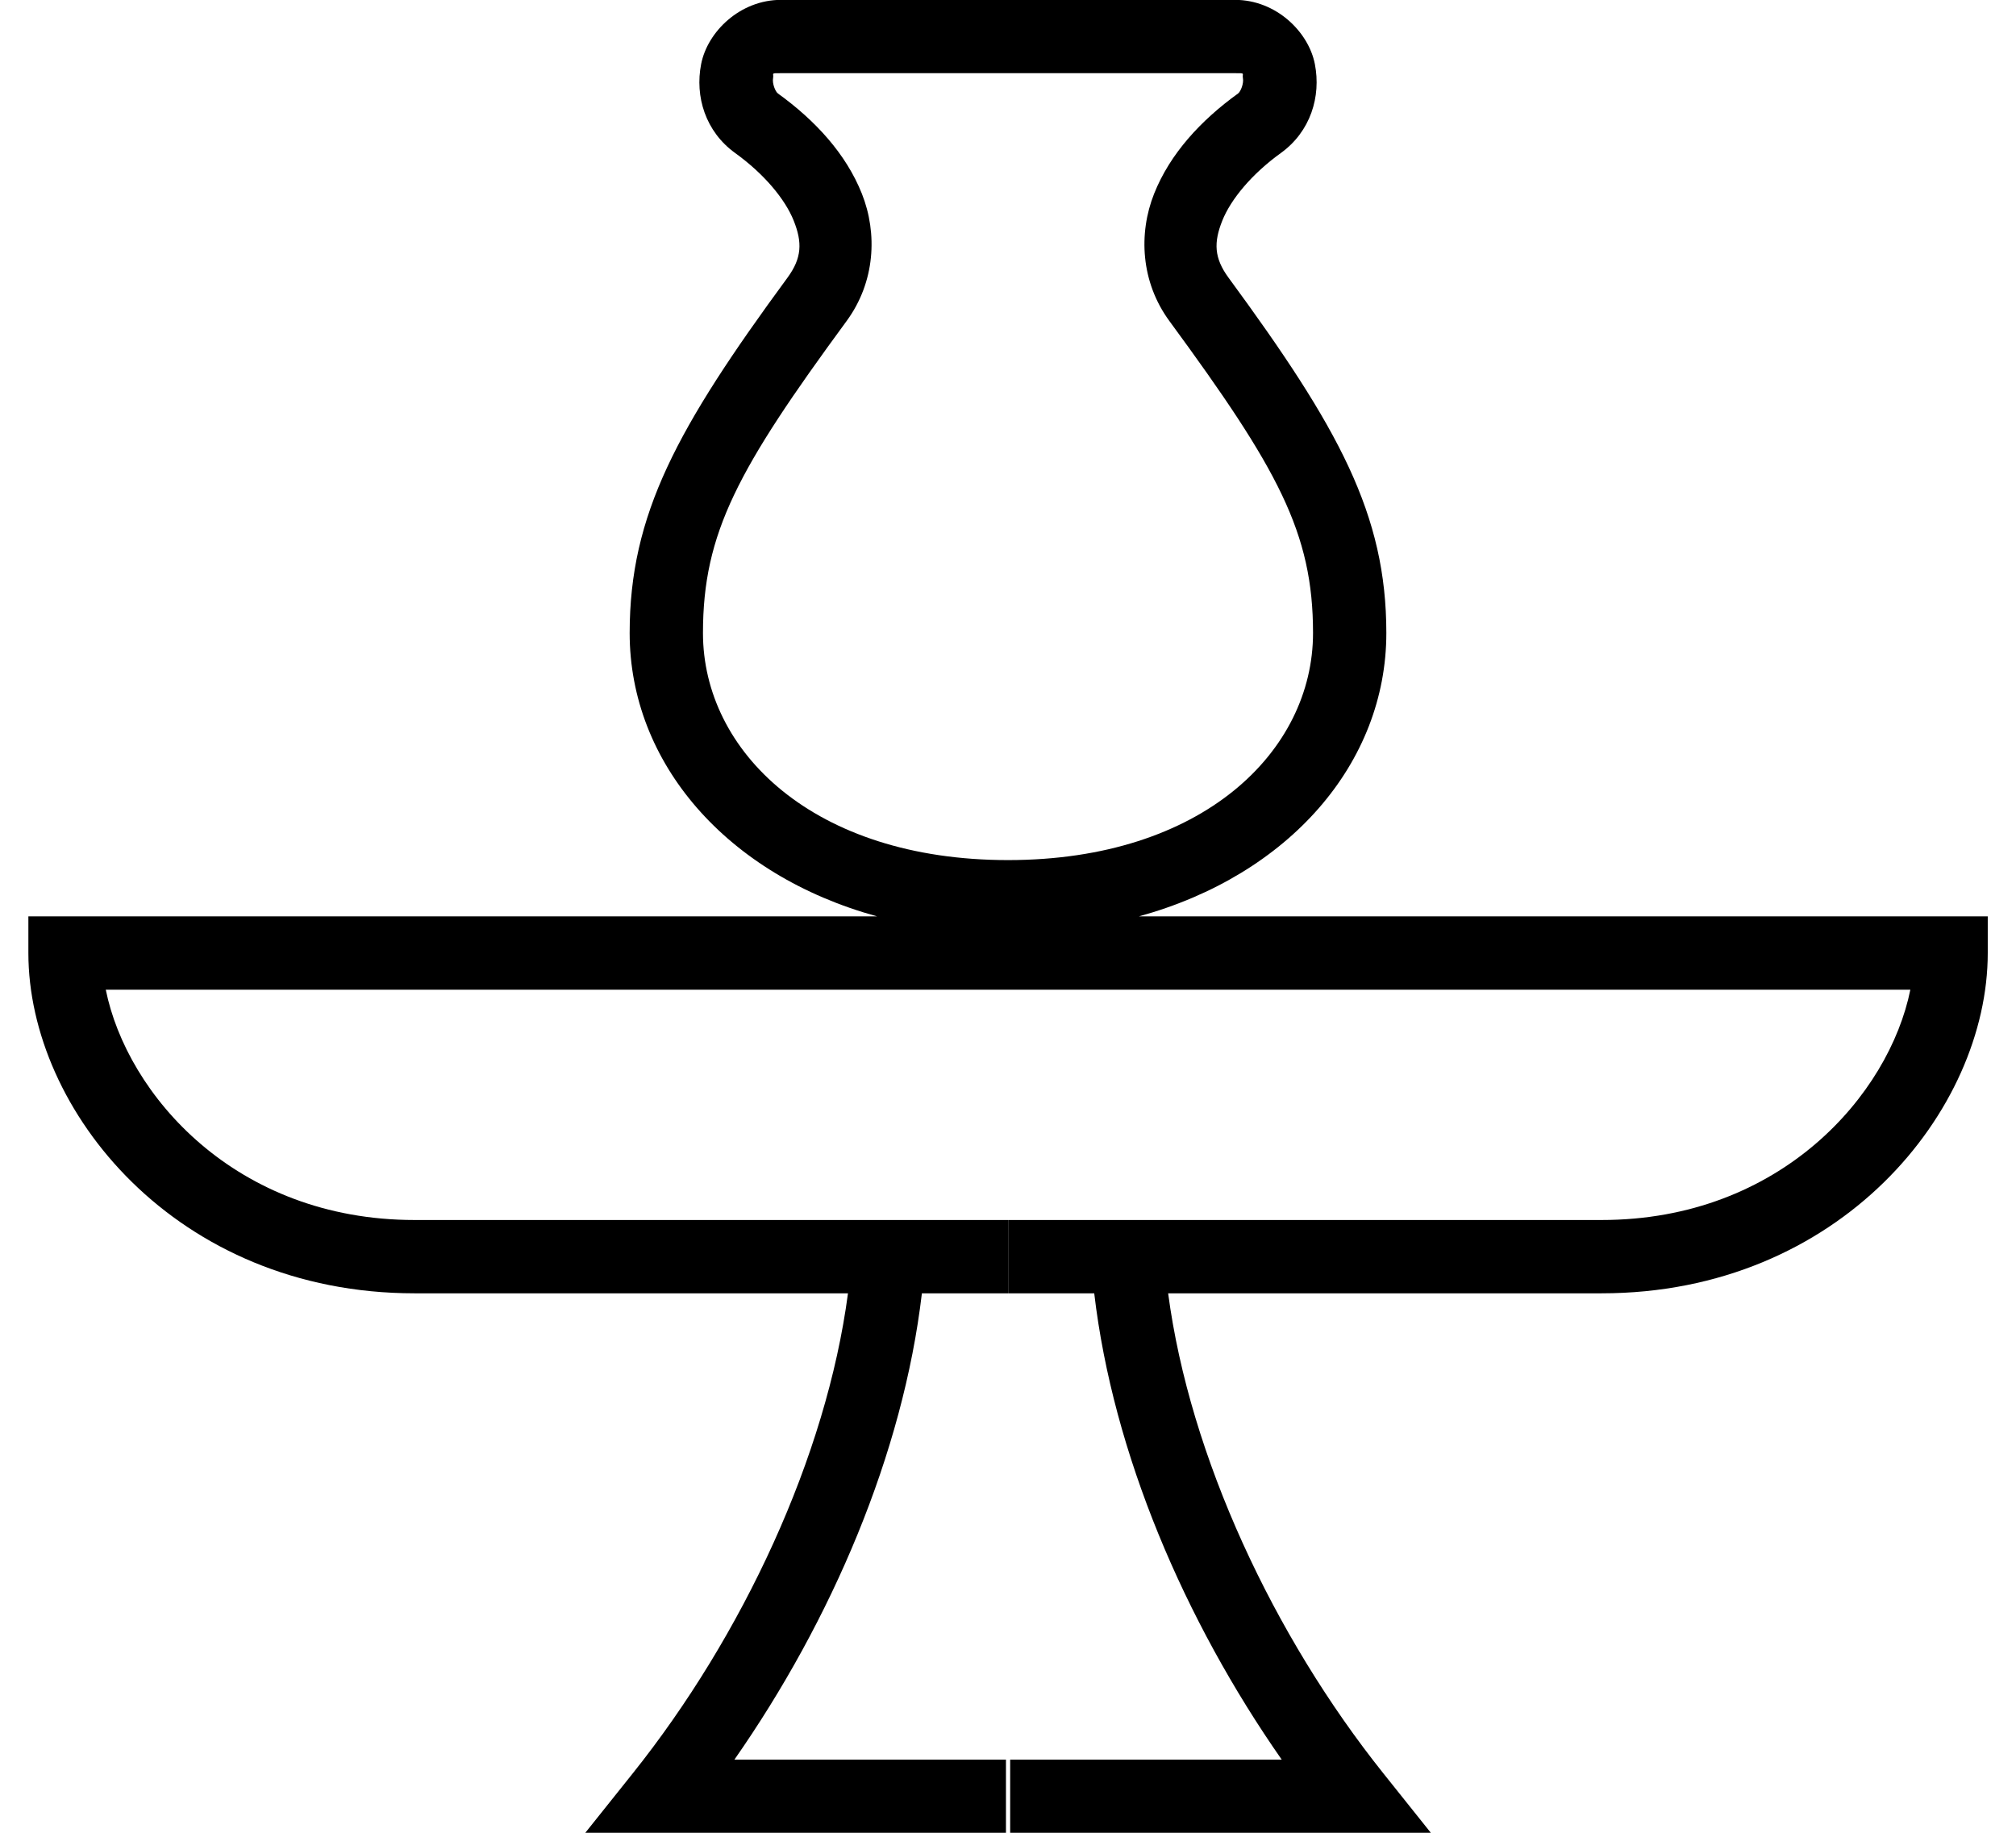 <?xml version="1.0" encoding="UTF-8" standalone="no"?>
<svg
   width="1100"
   height="1000"
   version="1.1"
   id="svg1"
   sodipodi:docname="142FE.svg"
   inkscape:version="1.4.2 (f4327f4, 2025-05-13)"
   xmlns:inkscape="http://www.inkscape.org/namespaces/inkscape"
   xmlns:sodipodi="http://sodipodi.sourceforge.net/DTD/sodipodi-0.dtd"
   xmlns="http://www.w3.org/2000/svg"
   xmlns:svg="http://www.w3.org/2000/svg">
  <defs
     id="defs1" />
  <sodipodi:namedview
     id="namedview1"
     pagecolor="#ffffff"
     bordercolor="#666666"
     borderopacity="1.0"
     inkscape:showpageshadow="2"
     inkscape:pageopacity="0.0"
     inkscape:pagecheckerboard="0"
     inkscape:deskcolor="#d1d1d1"
     inkscape:zoom="0.13346641"
     inkscape:cx="1738.2651"
     inkscape:cy="1277.475"
     inkscape:window-width="1680"
     inkscape:window-height="998"
     inkscape:window-x="-8"
     inkscape:window-y="-8"
     inkscape:window-maximized="1"
     inkscape:current-layer="svg1"
     showguides="true">
    <sodipodi:guide
       position="550,1000"
       orientation="-1,0"
       id="guide1"
       inkscape:locked="false"
       inkscape:label=""
       inkscape:color="rgb(0,134,229)" />
    <sodipodi:guide
       position="0,500"
       orientation="0,1"
       id="guide2"
       inkscape:locked="false"
       inkscape:label=""
       inkscape:color="rgb(0,134,229)" />
  </sodipodi:namedview>
  <path
     id="path4"
     style="baseline-shift:baseline;display:inline;overflow:visible;vector-effect:none;fill:#000000;enable-background:accumulate;stop-color:#000000;stop-opacity:1;opacity:1"
     d="M 426.143 -0.07 C 403.845 -0.07 386.042 17.24 382.568 34.949 C 379.095 52.659 384.915 71.8 401.104 83.475 C 416.888 94.858 428.397 108.648 433.098 120.457 C 437.799 132.266 437.579 140.744 429.686 151.496 C 369.446 233.547 343.564 280.681 343.564 345.385 C 343.564 416.107 396.328 477.392 478.617 500 L 15.482 500 L 15.482 520 C 15.482 605.813 96.102 705.658 226.225 705.658 L 462.688 705.658 C 450.906 794.805 405.098 892.665 345.254 967.586 L 319.309 1000.068 L 548.887 1000.068 L 548.887 960.068 L 400.734 960.068 C 453.805 884.036 492.753 793.07 503.016 705.658 L 550 705.658 L 550 665.658 L 226.225 665.658 C 128.481 665.658 69.295 597.253 57.717 540 L 550.035 540 L 1042.352 540 C 1030.773 597.253 971.587 665.658 873.844 665.658 L 550.068 665.658 L 550.068 705.658 L 597.053 705.658 C 607.315 793.07 646.264 884.036 699.334 960.068 L 551.182 960.068 L 551.182 1000.068 L 780.76 1000.068 L 754.814 967.586 C 694.97 892.665 649.163 794.805 637.381 705.658 L 873.844 705.658 C 1003.966 705.658 1084.586 605.813 1084.586 520 L 1084.586 500 L 621.383 500 C 703.672 477.392 756.436 416.107 756.436 345.385 C 756.436 280.681 730.554 233.547 670.314 151.496 C 662.421 140.744 662.201 132.266 666.902 120.457 C 671.603 108.648 683.112 94.858 698.896 83.475 C 715.085 71.8 720.905 52.659 717.432 34.949 C 713.958 17.24 696.155 -0.07 673.857 -0.07 L 550 -0.07 L 426.143 -0.07 z M 426.143 39.93 L 550 39.93 L 673.857 39.93 C 679.907 39.93 677.639 39.889 678.18 42.646 C 678.721 45.404 677.036 49.923 675.5 51.031 C 655.131 65.72 638.379 83.958 629.738 105.664 C 621.098 127.37 622.454 153.895 638.072 175.168 C 697.354 255.915 716.436 290.727 716.436 345.385 C 716.436 409.832 656.28 469.281 550 469.281 C 443.72 469.281 383.564 409.832 383.564 345.385 C 383.564 290.727 402.646 255.915 461.928 175.168 C 477.546 153.895 478.902 127.37 470.262 105.664 C 461.621 83.958 444.869 65.72 424.5 51.031 C 422.964 49.923 421.279 45.404 421.82 42.646 C 422.361 39.889 420.093 39.93 426.143 39.93 z " />
</svg>

